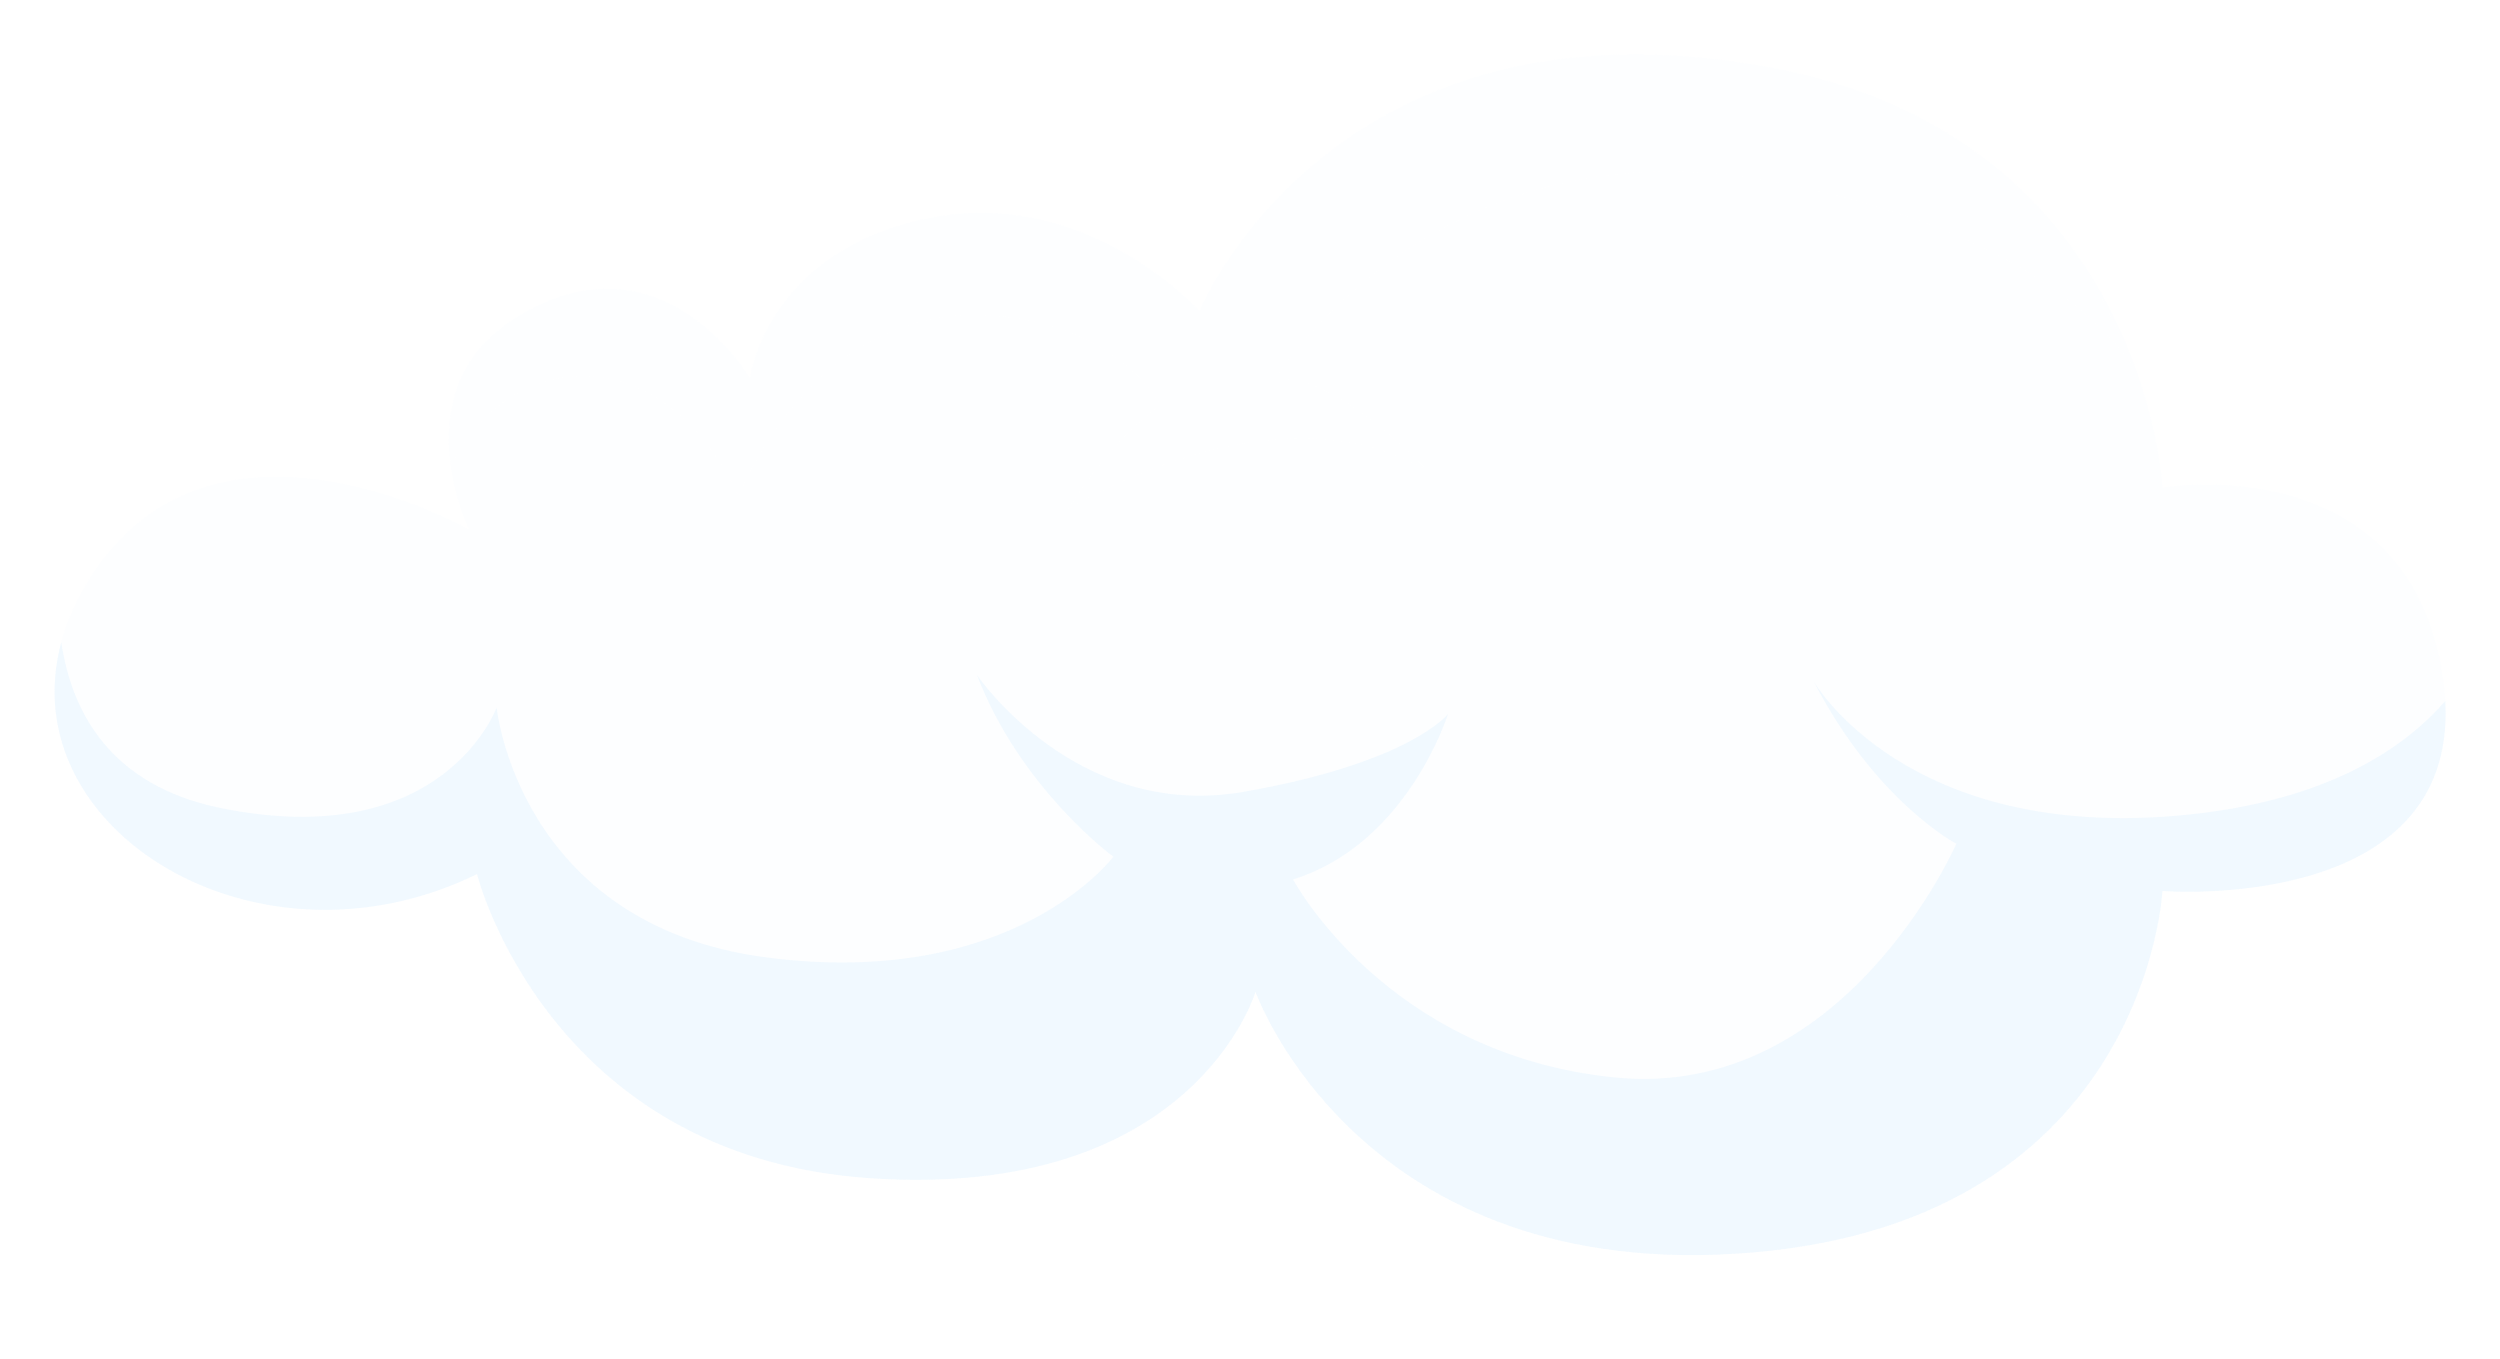 <svg width="46" height="25" viewBox="0 0 46 25" fill="none" xmlns="http://www.w3.org/2000/svg">
<g filter="url(#filter0_f_58_335)">
<path d="M8.629 9.743C8.629 9.743 3.756 6.959 1.541 10.825C-0.674 14.692 4.347 18.25 8.777 16.084C8.777 16.084 10.07 21.264 15.98 21.677C21.968 22.095 23.101 18.25 23.101 18.25C23.101 18.25 25.021 23.664 32.257 23.045C39.493 22.426 39.789 16.394 39.789 16.394C39.789 16.394 45.548 16.858 44.958 12.527C44.367 8.196 39.789 8.97 39.789 8.97C39.789 8.97 39.474 2.506 32.553 1.236C24.5 -0.241 22.068 5.722 22.068 5.722C22.068 5.722 20 3.402 17.047 4.02C14.093 4.639 13.798 6.959 13.798 6.959C13.798 6.959 12.179 4.17 9.48 5.851C7.37 7.164 8.629 9.743 8.629 9.743Z" fill="#F5FCFF" fill-opacity="0.18"/>
<path d="M44.993 12.899C44.22 13.787 42.815 14.724 40.272 14.988C35.083 15.525 33.373 12.539 33.373 12.539C34.513 14.749 35.996 15.525 35.996 15.525C35.996 15.525 33.943 20.243 29.723 19.826C25.504 19.408 23.793 16.182 23.793 16.182C25.903 15.525 26.644 13.136 26.644 13.136C26.644 13.136 25.959 14.032 22.88 14.57C19.801 15.107 17.976 12.42 17.976 12.42C18.774 14.51 20.485 15.764 20.485 15.764C20.485 15.764 18.661 18.213 14.099 17.616C9.537 17.018 9.138 13.017 9.138 13.017C9.138 13.017 8.169 15.704 4.063 14.868C2.015 14.451 1.315 13.083 1.128 11.816C0.192 15.263 4.729 18.063 8.777 16.084C8.777 16.084 10.07 21.264 15.981 21.677C21.968 22.095 23.101 18.25 23.101 18.25C23.101 18.25 25.021 23.664 32.257 23.045C39.493 22.426 39.789 16.394 39.789 16.394C39.789 16.394 45.21 16.83 44.993 12.899Z" fill="#BDE7FF" fill-opacity="0.18"/>
<path d="M32.472 3.319C36.97 4.116 38.711 5.933 39.316 6.833C39.287 6.753 39.257 6.67 39.225 6.587C39.002 6.138 38.701 5.54 38.373 4.912C37.347 3.343 35.584 1.791 32.553 1.235C24.5 -0.242 22.068 5.721 22.068 5.721C22.068 5.721 20 3.401 17.047 4.019C14.093 4.638 13.798 6.958 13.798 6.958C13.798 6.958 12.179 4.168 9.48 5.849C8.298 6.586 8.173 7.719 8.293 8.573C8.554 8.064 9.228 7.048 10.495 6.936C12.603 6.748 13.59 9.144 13.59 9.144C13.59 9.144 14.935 5.573 18.254 5.808C20.588 5.973 21.349 7.453 21.349 7.453C21.349 7.453 20.497 8.016 19.645 9.379C19.645 9.379 23.457 6.983 26.283 8.674C26.283 8.674 24.533 6.795 23.457 6.983C23.457 6.983 26.372 2.238 32.472 3.319Z" fill="white" fill-opacity="0.18"/>
</g>
<defs>
<filter id="filter0_f_58_335" x="0" y="0" width="46" height="24.095" filterUnits="userSpaceOnUse" color-interpolation-filters="sRGB">
<feFlood flood-opacity="0" result="BackgroundImageFix"/>
<feBlend mode="normal" in="SourceGraphic" in2="BackgroundImageFix" result="shape"/>
<feGaussianBlur stdDeviation="0.5" result="effect1_foregroundBlur_58_335"/>
</filter>
</defs>
</svg>
